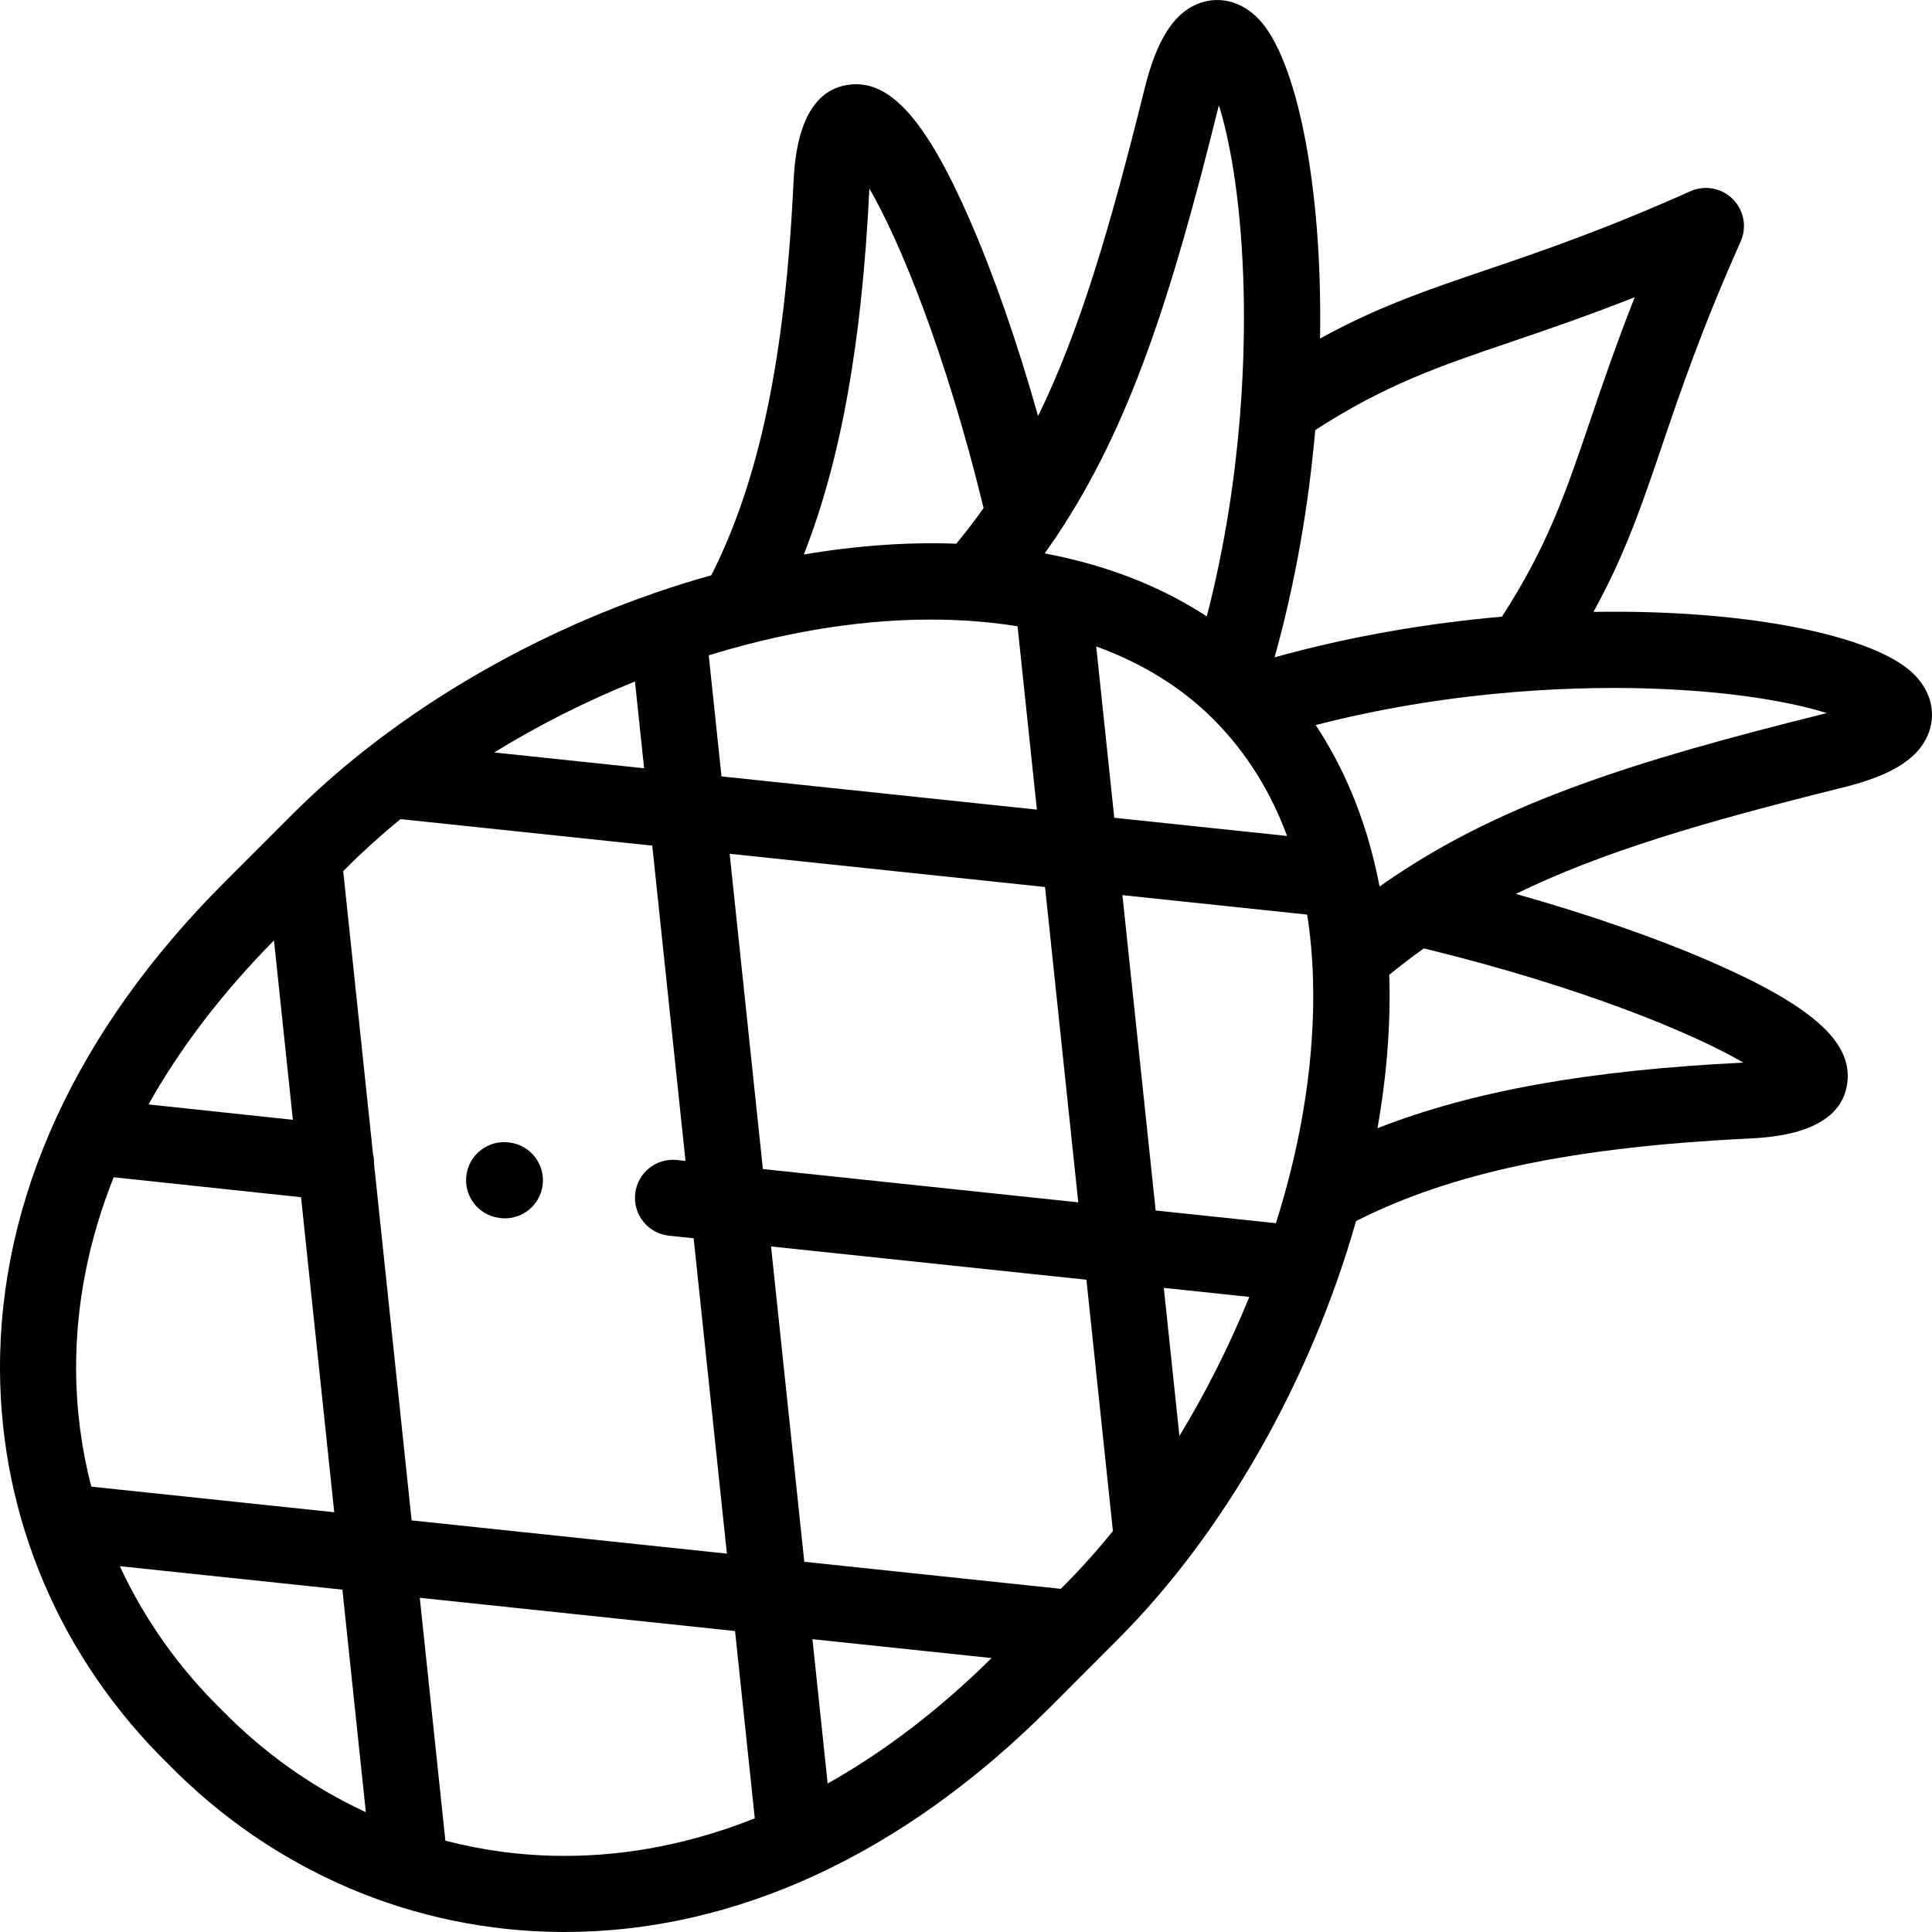 <svg id="Layer_1" enable-background="new 0 0 512 512" height="512" viewBox="0 0 512 512" width="512" xmlns="http://www.w3.org/2000/svg"><path d="m506.93 178.408c-10.415-9.961-43.657-16.938-84.64-16.251 8.366-15.201 12.848-28.386 18.155-44.012 4.946-14.561 10.551-31.065 20.846-54.147 1.703-3.817.875-8.287-2.081-11.241-2.956-2.953-7.424-3.778-11.242-2.074-23.093 10.317-39.605 15.931-54.174 20.884-15.613 5.308-28.788 9.789-43.969 18.15.693-40.991-6.279-74.237-16.238-84.65-4.101-4.287-9.384-5.966-14.506-4.603-9.534 2.537-13.493 13.905-15.876 23.52-9.16 36.887-17.129 63.863-28.103 86.263-5.491-19.448-11.739-37.434-18.174-52.135-11.389-26.018-20.769-36.705-31.388-35.73-14.069 1.29-14.981 20.25-15.28 26.473-2.251 46.109-8.995 78.331-21.755 103.6-4.85 1.353-9.679 2.859-14.476 4.506-.192.058-.378.125-.564.194-27.675 9.573-54.175 23.891-76.411 41.353-.2.148-.395.302-.584.464-6.731 5.321-13.075 10.923-18.927 16.775l-18.112 18.113c-39.111 39.112-59.661 83.812-59.428 129.264.202 39.301 16.023 76.352 44.549 104.337 27.997 28.525 65.056 44.34 104.363 44.536.25.001.495.002.745.002 45.186-.001 89.601-20.537 128.491-59.428l18.078-18.107c28.247-28.248 51.188-68.795 63.143-110.869 25.302-12.827 57.573-19.602 103.772-21.852 6.229-.303 25.184-1.226 26.47-15.293.97-10.612-9.717-19.997-35.737-31.383-14.702-6.433-32.692-12.68-52.147-18.173 22.417-10.989 49.381-18.947 86.281-28.097 9.62-2.384 20.987-6.343 23.524-15.88 1.364-5.117-.315-10.407-4.605-14.509zm-106.644-87.746c9.256-3.146 19.982-6.794 32.932-11.898-5.091 12.933-8.73 23.648-11.871 32.893-6.452 18.996-11.236 33.07-23.312 51.768-19.559 1.709-40.101 5.158-60.254 10.775 5.613-20.143 9.062-40.673 10.772-60.221 18.68-12.077 32.746-16.862 51.733-23.317zm-87.728 289.885-4.135-39.243 22.661 2.391c-5.219 12.808-11.481 25.246-18.526 36.852zm-30.597 39.662-.842.844-67.975-7.164-8.809-83.568 83.578 8.82 7.019 66.602c-4.177 5.162-8.512 10.007-12.971 14.466zm-62.623 52.439-4.032-38.25 47.473 5.003c-13.878 13.704-28.443 24.834-43.441 33.247zm-48.642-269.056-39.723-4.184c11.756-7.239 24.322-13.571 37.3-18.805zm27.044-32.745c.168-.04.334-.082.499-.131 4.494-1.157 9.001-2.18 13.506-3.045 20.914-4.017 40.53-4.511 57.919-1.704l5.12 48.588-83.579-8.803-3.383-32.092c3.295-1.013 6.602-1.951 9.918-2.813zm123.741 19.675c9.218 9.218 15.48 19.859 19.603 31.015l-45.791-4.823-4.785-45.404c12.126 4.418 22.612 10.847 30.973 19.212zm-44.535 44.541 8.807 83.568-83.579-8.82-8.807-83.551zm29.316 85.732-8.807-83.572 48.96 5.157c3.57 22.81.565 45.48-2.734 60.869-1.491 6.957-3.356 13.95-5.547 20.909zm16.52-291.956c.081-.328.162-.645.242-.953 2.703 8.673 5.604 23.545 6.43 45.074.696 18.11.179 52.332-9.641 90.39-11.085-7.242-23.862-12.504-38.206-15.716-.391-.109-.79-.192-1.197-.253-.861-.185-1.716-.378-2.589-.548-.321-.063-.647-.115-.969-.175.894-1.256 1.773-2.521 2.633-3.796.253-.326.483-.667.694-1.021 19.214-28.877 30.169-62.929 42.603-113.002zm-92.382 21.148c7.966 13.666 20.199 43.315 30.267 84.652-2.279 3.207-4.68 6.349-7.225 9.446-12.864-.47-26.375.484-40.418 2.863 9.902-25.288 15.375-56.176 17.376-96.961zm-124.273 167.085 66.73 7.028 8.807 83.547-2.251-.238c-5.546-.577-10.503 3.432-11.087 8.971s3.432 10.503 8.971 11.087l6.529.689 8.809 83.571-83.548-8.805-9.964-94.555c.024-.901-.073-1.78-.276-2.623l-7.892-74.885.852-.852c4.475-4.475 9.269-8.792 14.32-12.935zm-85.955 145.949c-.088-17.166 3.289-34.29 9.952-51.035l49.655 5.283 8.799 83.492-64.382-6.785c-2.602-10.015-3.97-20.392-4.024-30.955zm52.437-113.794 5.009 47.529-38.263-4.071c8.415-15.004 19.545-29.575 33.254-43.458zm-13.869 203.898c-11.442-11.21-20.518-24.098-26.987-38.072l58.986 6.216 6.215 58.976c-13.972-6.467-26.859-15.54-38.07-26.977-.048-.047-.096-.096-.144-.143zm90.915 38.705c-.212 0-.427 0-.638-.001-10.573-.053-20.961-1.421-30.985-4.026l-6.784-64.371 83.549 8.805 5.232 49.641c-16.529 6.576-33.429 9.953-50.374 9.952zm312.364-210.224c-40.778 1.995-71.673 7.47-96.97 17.382 2.508-14.21 3.542-27.815 3.114-40.65 3.013-2.463 6.068-4.792 9.183-7.004 41.356 10.075 71.013 22.31 84.673 30.272zm21.14-92.384c-50.113 12.426-84.143 23.377-113.089 42.655-.129.079-.251.167-.377.252-1.372.918-2.736 1.849-4.087 2.806-.038-.202-.08-.395-.12-.594-.203-1.042-.415-2.078-.641-3.106-.02-.105-.047-.207-.071-.311-3.187-14.34-8.551-27.333-16.034-38.686-.009-.034-.019-.065-.028-.099 38.036-9.805 72.226-10.309 90.327-9.609 21.545.831 36.421 3.739 45.09 6.446-.312.081-.636.163-.97.246z"/><path d="m132.176 322.745.199.028c.483.069.962.102 1.436.102 4.939 0 9.254-3.632 9.971-8.663.786-5.514-3.047-10.621-8.561-11.407l-.199-.028c-5.512-.786-10.621 3.047-11.407 8.561s3.047 10.621 8.561 11.407z"/></svg>